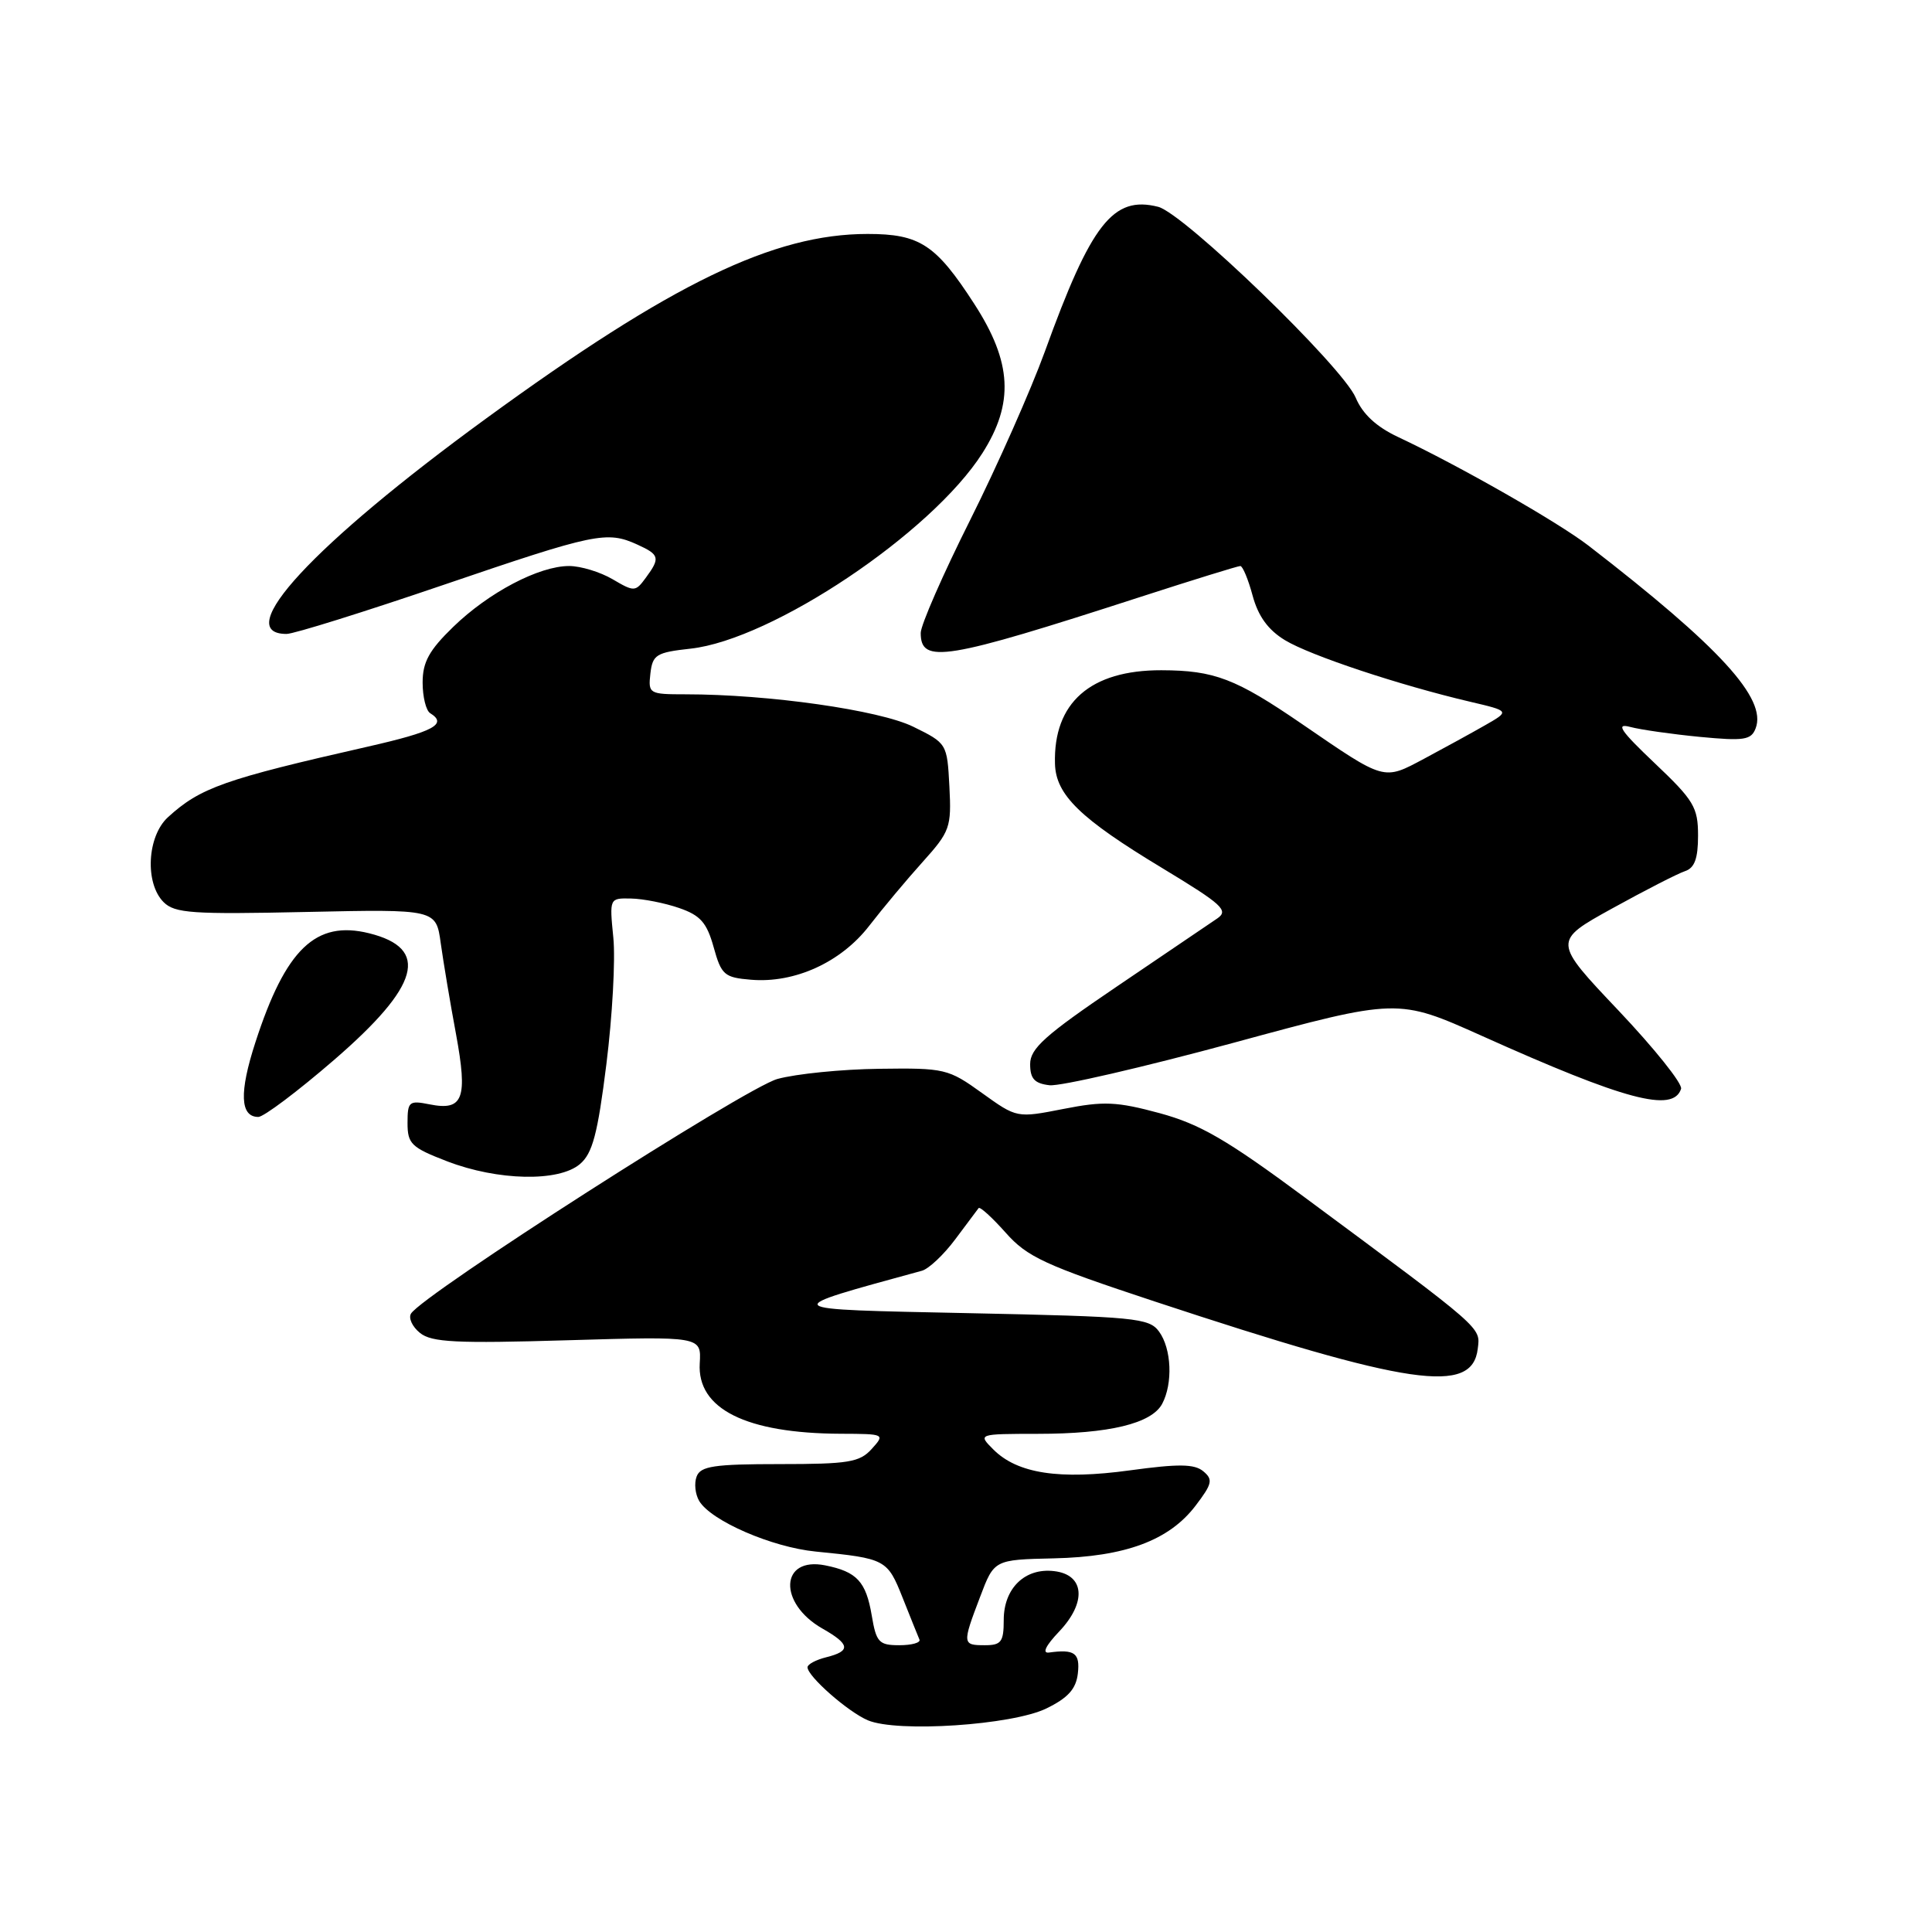 <?xml version="1.0" encoding="UTF-8" standalone="no"?>
<!DOCTYPE svg PUBLIC "-//W3C//DTD SVG 1.1//EN" "http://www.w3.org/Graphics/SVG/1.1/DTD/svg11.dtd" >
<svg xmlns="http://www.w3.org/2000/svg" xmlns:xlink="http://www.w3.org/1999/xlink" version="1.1" viewBox="0 0 256 256">
 <g >
 <path fill="currentColor"
d=" M 138.65 226.38 C 141.52 224.98 142.58 223.80 142.82 221.75 C 143.13 219.04 142.39 218.50 139.00 218.97 C 138.06 219.10 138.55 218.07 140.33 216.20 C 144.03 212.31 143.72 208.64 139.66 208.18 C 135.80 207.73 133.00 210.46 133.00 214.65 C 133.00 217.56 132.67 218.00 130.50 218.00 C 127.51 218.00 127.49 217.84 129.87 211.59 C 131.73 206.67 131.73 206.67 139.62 206.49 C 149.10 206.28 154.91 204.12 158.42 199.51 C 160.63 196.61 160.76 196.05 159.44 194.95 C 158.26 193.97 156.16 193.95 149.72 194.83 C 140.37 196.11 134.82 195.26 131.63 192.07 C 129.56 190.00 129.56 190.00 137.53 189.99 C 146.96 189.99 152.59 188.63 153.99 186.02 C 155.43 183.32 155.24 178.71 153.58 176.44 C 152.27 174.64 150.45 174.46 128.33 174.00 C 102.69 173.46 102.90 173.66 122.16 168.38 C 123.07 168.13 125.06 166.25 126.58 164.21 C 128.10 162.17 129.49 160.31 129.67 160.08 C 129.85 159.85 131.46 161.32 133.25 163.33 C 136.12 166.57 138.42 167.63 153.00 172.45 C 186.87 183.64 195.08 184.84 195.81 178.72 C 196.16 175.82 196.75 176.34 172.87 158.65 C 162.56 151.01 159.02 148.96 153.66 147.50 C 147.96 145.96 146.25 145.89 140.91 146.94 C 134.74 148.15 134.74 148.15 130.12 144.83 C 125.66 141.62 125.19 141.50 116.50 141.62 C 111.55 141.68 105.48 142.29 103.01 142.97 C 98.82 144.12 56.03 171.52 54.46 174.06 C 54.10 174.65 54.63 175.80 55.65 176.62 C 57.19 177.87 60.45 178.03 75.22 177.59 C 92.93 177.07 92.93 177.07 92.72 180.64 C 92.35 186.68 98.84 189.93 111.40 189.98 C 117.25 190.00 117.29 190.02 115.50 192.00 C 113.91 193.76 112.42 194.00 103.31 194.00 C 94.63 194.00 92.83 194.27 92.31 195.64 C 91.96 196.54 92.12 198.00 92.65 198.89 C 94.22 201.52 102.28 205.02 108.09 205.59 C 117.37 206.51 117.58 206.62 119.61 211.73 C 120.65 214.35 121.65 216.83 121.83 217.25 C 122.02 217.66 120.82 218.00 119.17 218.00 C 116.46 218.00 116.11 217.62 115.51 214.06 C 114.75 209.56 113.54 208.26 109.35 207.42 C 103.36 206.22 103.08 212.43 108.97 215.79 C 112.65 217.88 112.77 218.77 109.50 219.59 C 108.12 219.93 107.00 220.53 107.00 220.92 C 107.00 222.12 112.36 226.83 115.00 227.95 C 118.90 229.60 134.12 228.59 138.65 226.38 Z  M 76.84 154.25 C 78.51 152.84 79.19 150.28 80.35 141.00 C 81.14 134.68 81.56 127.14 81.27 124.25 C 80.75 119.00 80.75 119.00 83.62 119.06 C 85.21 119.09 88.06 119.65 89.97 120.31 C 92.80 121.28 93.65 122.24 94.56 125.50 C 95.58 129.18 95.97 129.53 99.51 129.82 C 105.30 130.31 111.44 127.51 115.17 122.68 C 116.95 120.38 120.13 116.57 122.25 114.22 C 125.89 110.17 126.08 109.63 125.80 104.22 C 125.50 98.53 125.48 98.49 121.00 96.29 C 116.51 94.09 101.84 92.00 90.83 92.00 C 86.01 92.00 85.88 91.92 86.18 89.25 C 86.47 86.75 86.95 86.45 91.50 85.95 C 102.33 84.76 123.44 70.62 130.17 60.05 C 134.39 53.42 134.10 48.01 129.11 40.29 C 124.01 32.40 121.88 31.00 114.96 31.00 C 102.50 31.00 89.00 37.53 64.39 55.47 C 41.51 72.15 30.54 84.00 37.97 84.00 C 38.94 84.00 48.30 81.07 58.77 77.50 C 78.88 70.64 80.41 70.32 84.45 72.16 C 87.40 73.50 87.51 73.93 85.57 76.56 C 84.20 78.43 84.04 78.44 81.17 76.75 C 79.53 75.79 76.94 75.00 75.41 75.00 C 71.42 75.00 64.76 78.50 60.06 83.06 C 56.86 86.16 56.00 87.73 56.00 90.44 C 56.00 92.33 56.45 94.16 57.00 94.50 C 59.34 95.95 57.47 96.95 48.75 98.93 C 29.71 103.25 26.54 104.37 22.25 108.29 C 19.49 110.82 19.17 117.03 21.68 119.54 C 23.16 121.01 25.46 121.17 40.57 120.84 C 57.78 120.47 57.78 120.47 58.40 124.98 C 58.75 127.47 59.65 132.88 60.42 137.00 C 62.00 145.58 61.39 147.23 56.91 146.33 C 54.20 145.79 54.00 145.96 54.00 148.81 C 54.00 151.57 54.50 152.05 59.25 153.88 C 65.96 156.46 74.04 156.63 76.84 154.25 Z  M 44.25 140.46 C 55.63 130.63 57.01 125.67 48.90 123.66 C 41.84 121.91 37.85 125.74 33.84 138.12 C 31.68 144.76 31.81 148.00 34.23 148.00 C 34.94 148.00 39.45 144.61 44.25 140.46 Z  M 222.75 144.28 C 222.97 143.61 219.23 138.94 214.45 133.89 C 205.76 124.72 205.76 124.72 213.63 120.37 C 217.96 117.98 222.29 115.76 223.25 115.44 C 224.54 115.02 225.00 113.78 225.00 110.72 C 225.00 106.97 224.45 106.05 219.25 101.12 C 214.72 96.82 214.03 95.80 216.00 96.32 C 217.38 96.69 221.53 97.28 225.23 97.64 C 231.10 98.20 232.04 98.06 232.63 96.51 C 234.15 92.57 227.89 85.74 210.47 72.29 C 206.43 69.18 193.27 61.67 185.24 57.90 C 182.37 56.55 180.55 54.86 179.64 52.70 C 177.90 48.58 156.86 28.25 153.45 27.40 C 147.49 25.90 144.59 29.60 138.45 46.58 C 136.60 51.67 132.15 61.72 128.55 68.91 C 124.95 76.09 122.00 82.83 122.00 83.87 C 122.00 88.01 125.20 87.49 151.13 79.09 C 158.08 76.84 164.03 75.00 164.35 75.00 C 164.66 75.00 165.40 76.77 165.98 78.93 C 166.72 81.66 168.03 83.47 170.27 84.83 C 173.59 86.85 185.44 90.79 194.78 92.98 C 200.07 94.22 200.07 94.22 196.78 96.10 C 194.98 97.13 191.35 99.12 188.73 100.52 C 183.26 103.43 183.60 103.53 172.50 95.92 C 163.73 89.91 160.91 88.83 153.89 88.81 C 144.48 88.79 139.56 93.11 139.79 101.20 C 139.90 105.33 143.12 108.46 154.01 115.03 C 162.01 119.87 162.85 120.64 161.28 121.71 C 160.30 122.38 154.32 126.43 148.00 130.71 C 138.48 137.16 136.50 138.93 136.50 141.00 C 136.50 142.94 137.08 143.57 139.07 143.80 C 140.48 143.96 151.44 141.43 163.43 138.18 C 185.21 132.26 185.21 132.26 196.36 137.26 C 215.35 145.79 221.70 147.48 222.75 144.28 Z "/>
</g>
</svg>